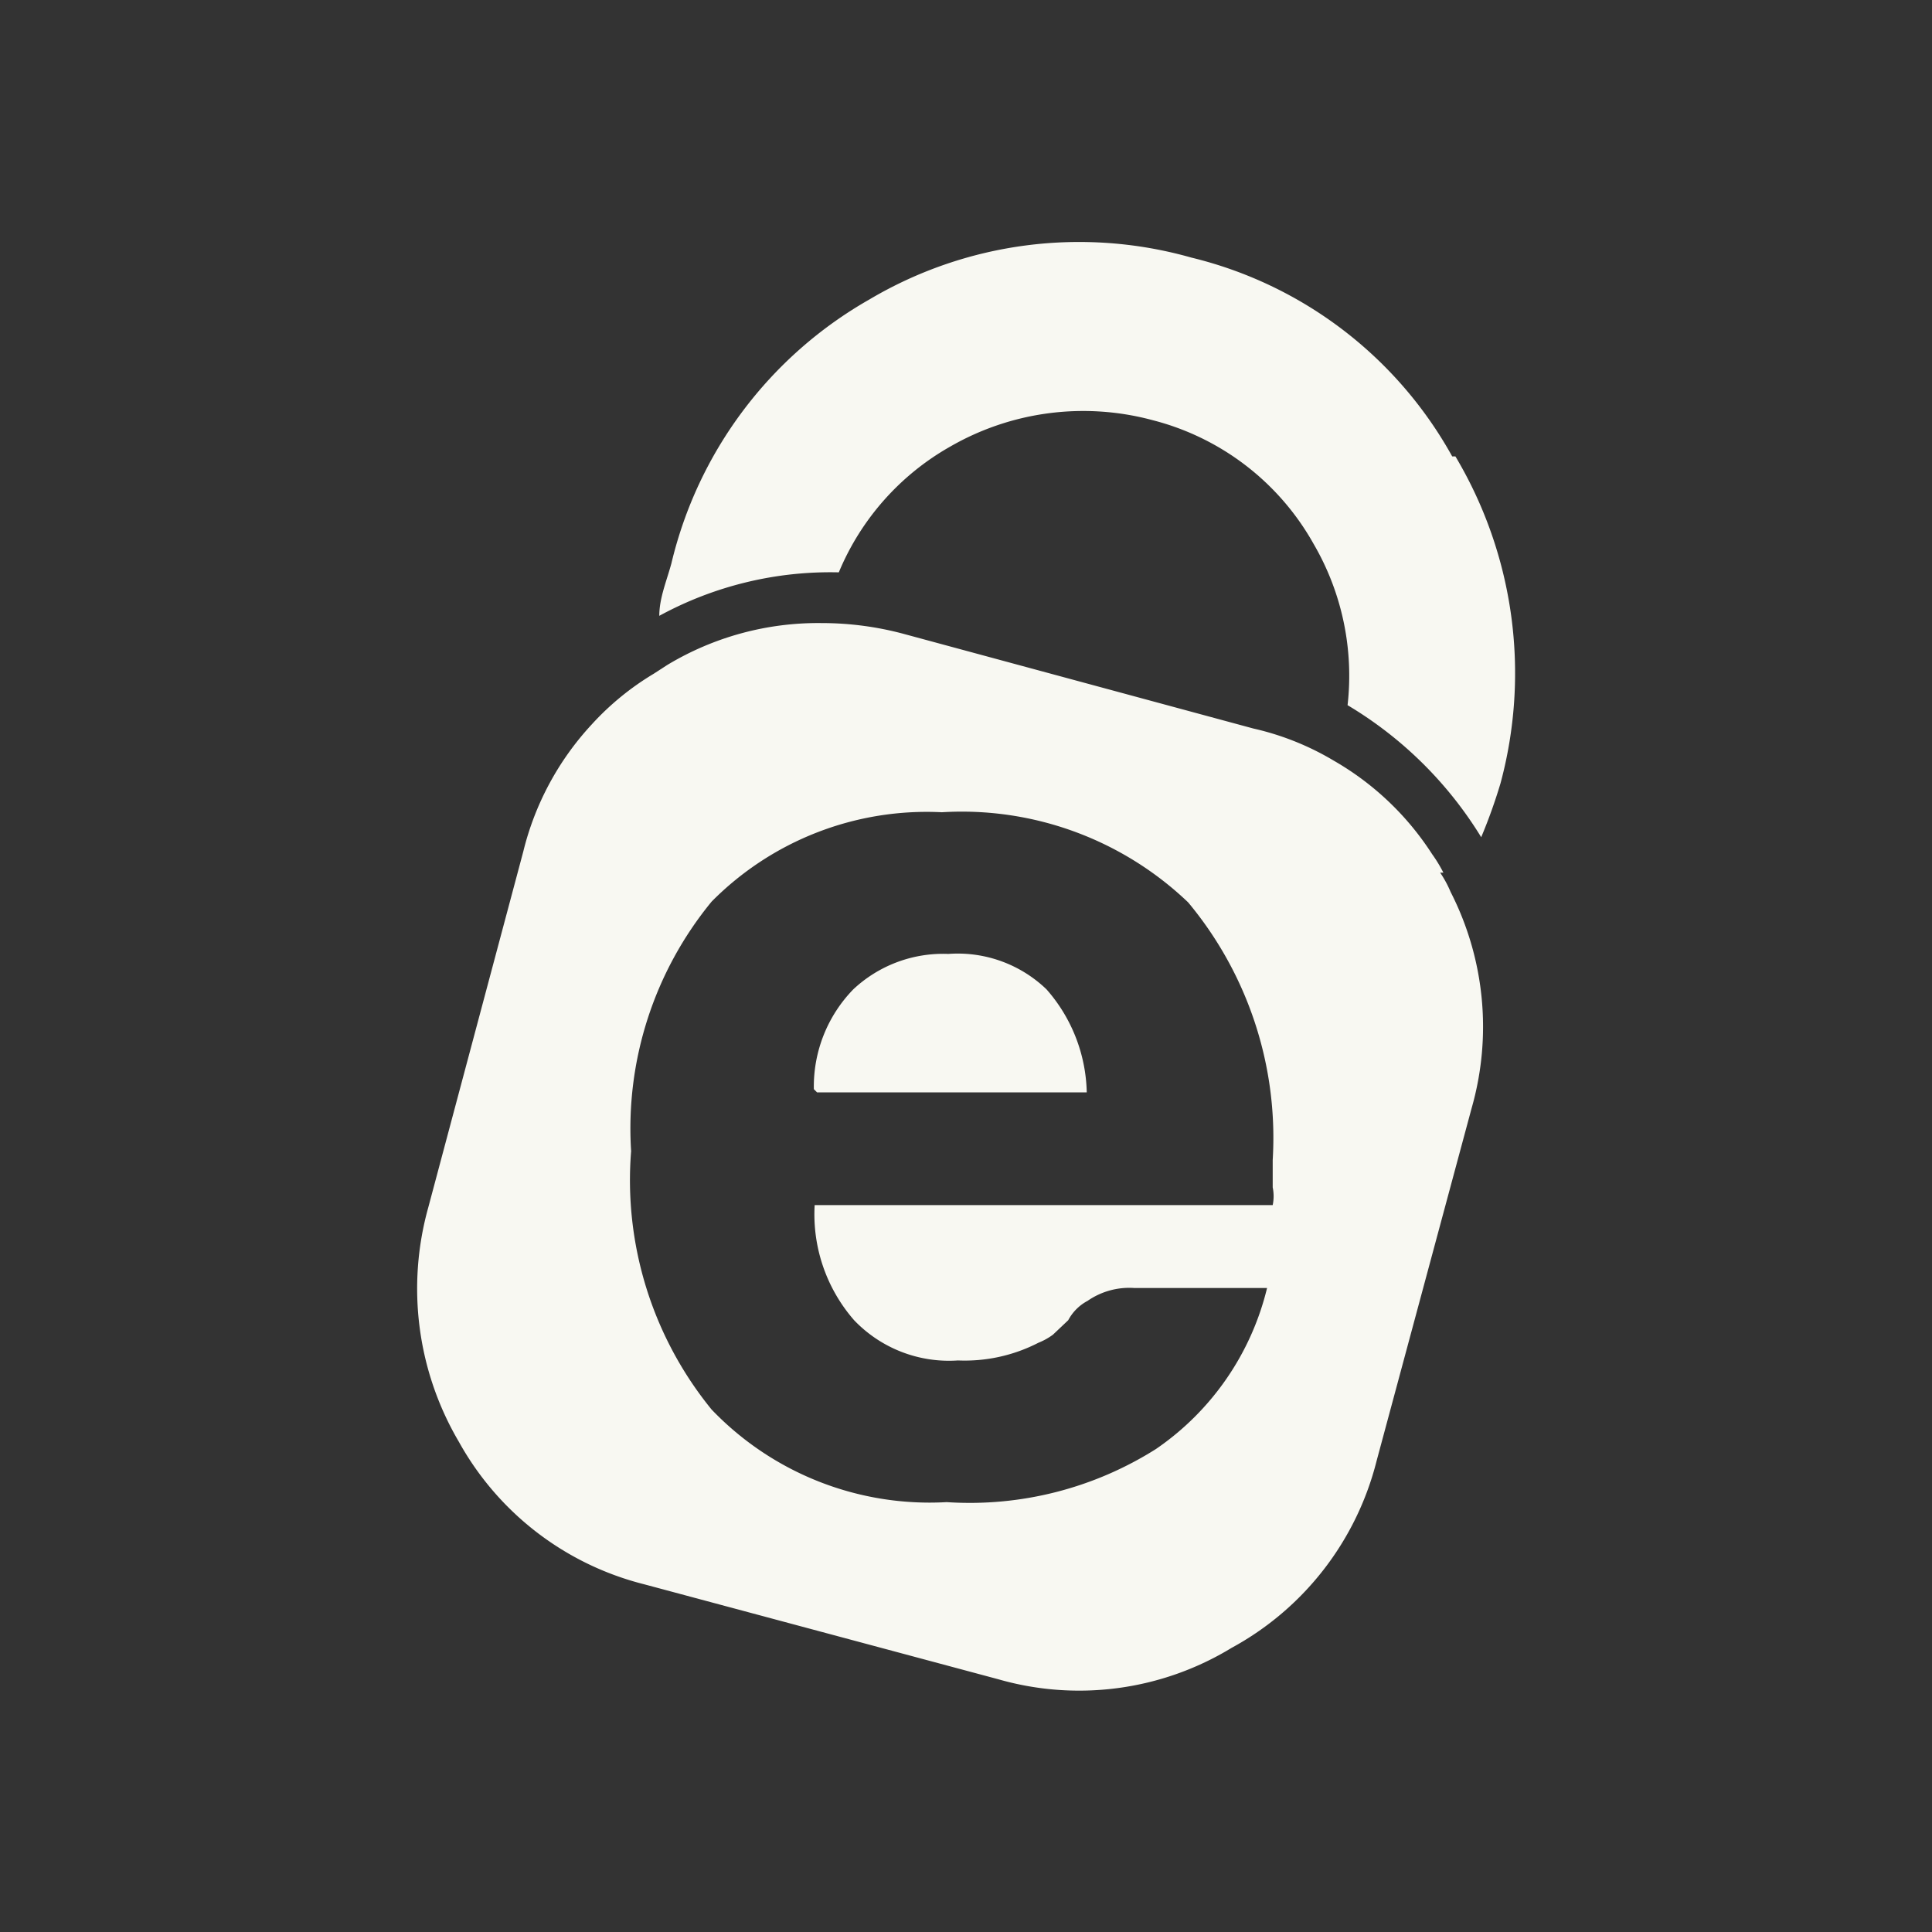 <svg id="Storages" xmlns="http://www.w3.org/2000/svg" viewBox="0 0 24 24"><rect x="0" y="0" width="24" height="24" fill="#333333" stroke="none"/><path d="M18.08,5.67a5.26,5.26,0,0,1,.56,4.06,6.61,6.61,0,0,1-.24.67,4.87,4.87,0,0,0-1.66-1.64,3.25,3.25,0,0,0-.42-2,3.2,3.2,0,0,0-2-1.54,3.31,3.31,0,0,0-2.52.33,3.21,3.21,0,0,0-1.38,1.56,4.44,4.44,0,0,0-2.23.54c0-.22.09-.43.15-.65A5.14,5.14,0,0,1,10.8,3.72a5.11,5.11,0,0,1,4-.52,5.07,5.07,0,0,1,3.24,2.47Zm-.15,5.17a1.76,1.76,0,0,0-.14-.23,3.56,3.56,0,0,0-1.22-1.16,3.42,3.42,0,0,0-1-.4L11.21,7.87a3.93,3.93,0,0,0-1-.13,3.63,3.63,0,0,0-1.92.52l-.17.11A3.41,3.41,0,0,0,7.35,9a3.57,3.57,0,0,0-.85,1.58L5.32,15a3.75,3.75,0,0,0,.38,2.91A3.65,3.65,0,0,0,8,19.68l4.4,1.18a3.64,3.64,0,0,0,2.9-.39,3.66,3.66,0,0,0,1.8-2.32l1.18-4.38a3.68,3.68,0,0,0-.26-2.69,1.36,1.36,0,0,0-.13-.24ZM14.09,16a.91.91,0,0,0-.58.16.58.58,0,0,0-.24.24l-.19.18a.81.81,0,0,1-.18.1,2,2,0,0,1-1,.22,1.63,1.63,0,0,1-1.29-.5,2,2,0,0,1-.49-1.43h5.69a.54.54,0,0,0,0-.22v-.34a4.57,4.57,0,0,0-1.05-3.2,4.07,4.07,0,0,0-3.06-1.12A3.76,3.76,0,0,0,8.84,11.2a4.44,4.44,0,0,0-1,3.1,4.51,4.51,0,0,0,1,3.21,3.75,3.75,0,0,0,2.92,1.15A4.33,4.33,0,0,0,14.36,18a3.39,3.39,0,0,0,1.38-2H14.09m-3.94-2.43H13.5A2,2,0,0,0,13,12.29a1.59,1.59,0,0,0-1.22-.44,1.63,1.63,0,0,0-1.18.44,1.73,1.73,0,0,0-.49,1.24" fill="#f8f8f2" fill-rule="evenodd"/></svg>